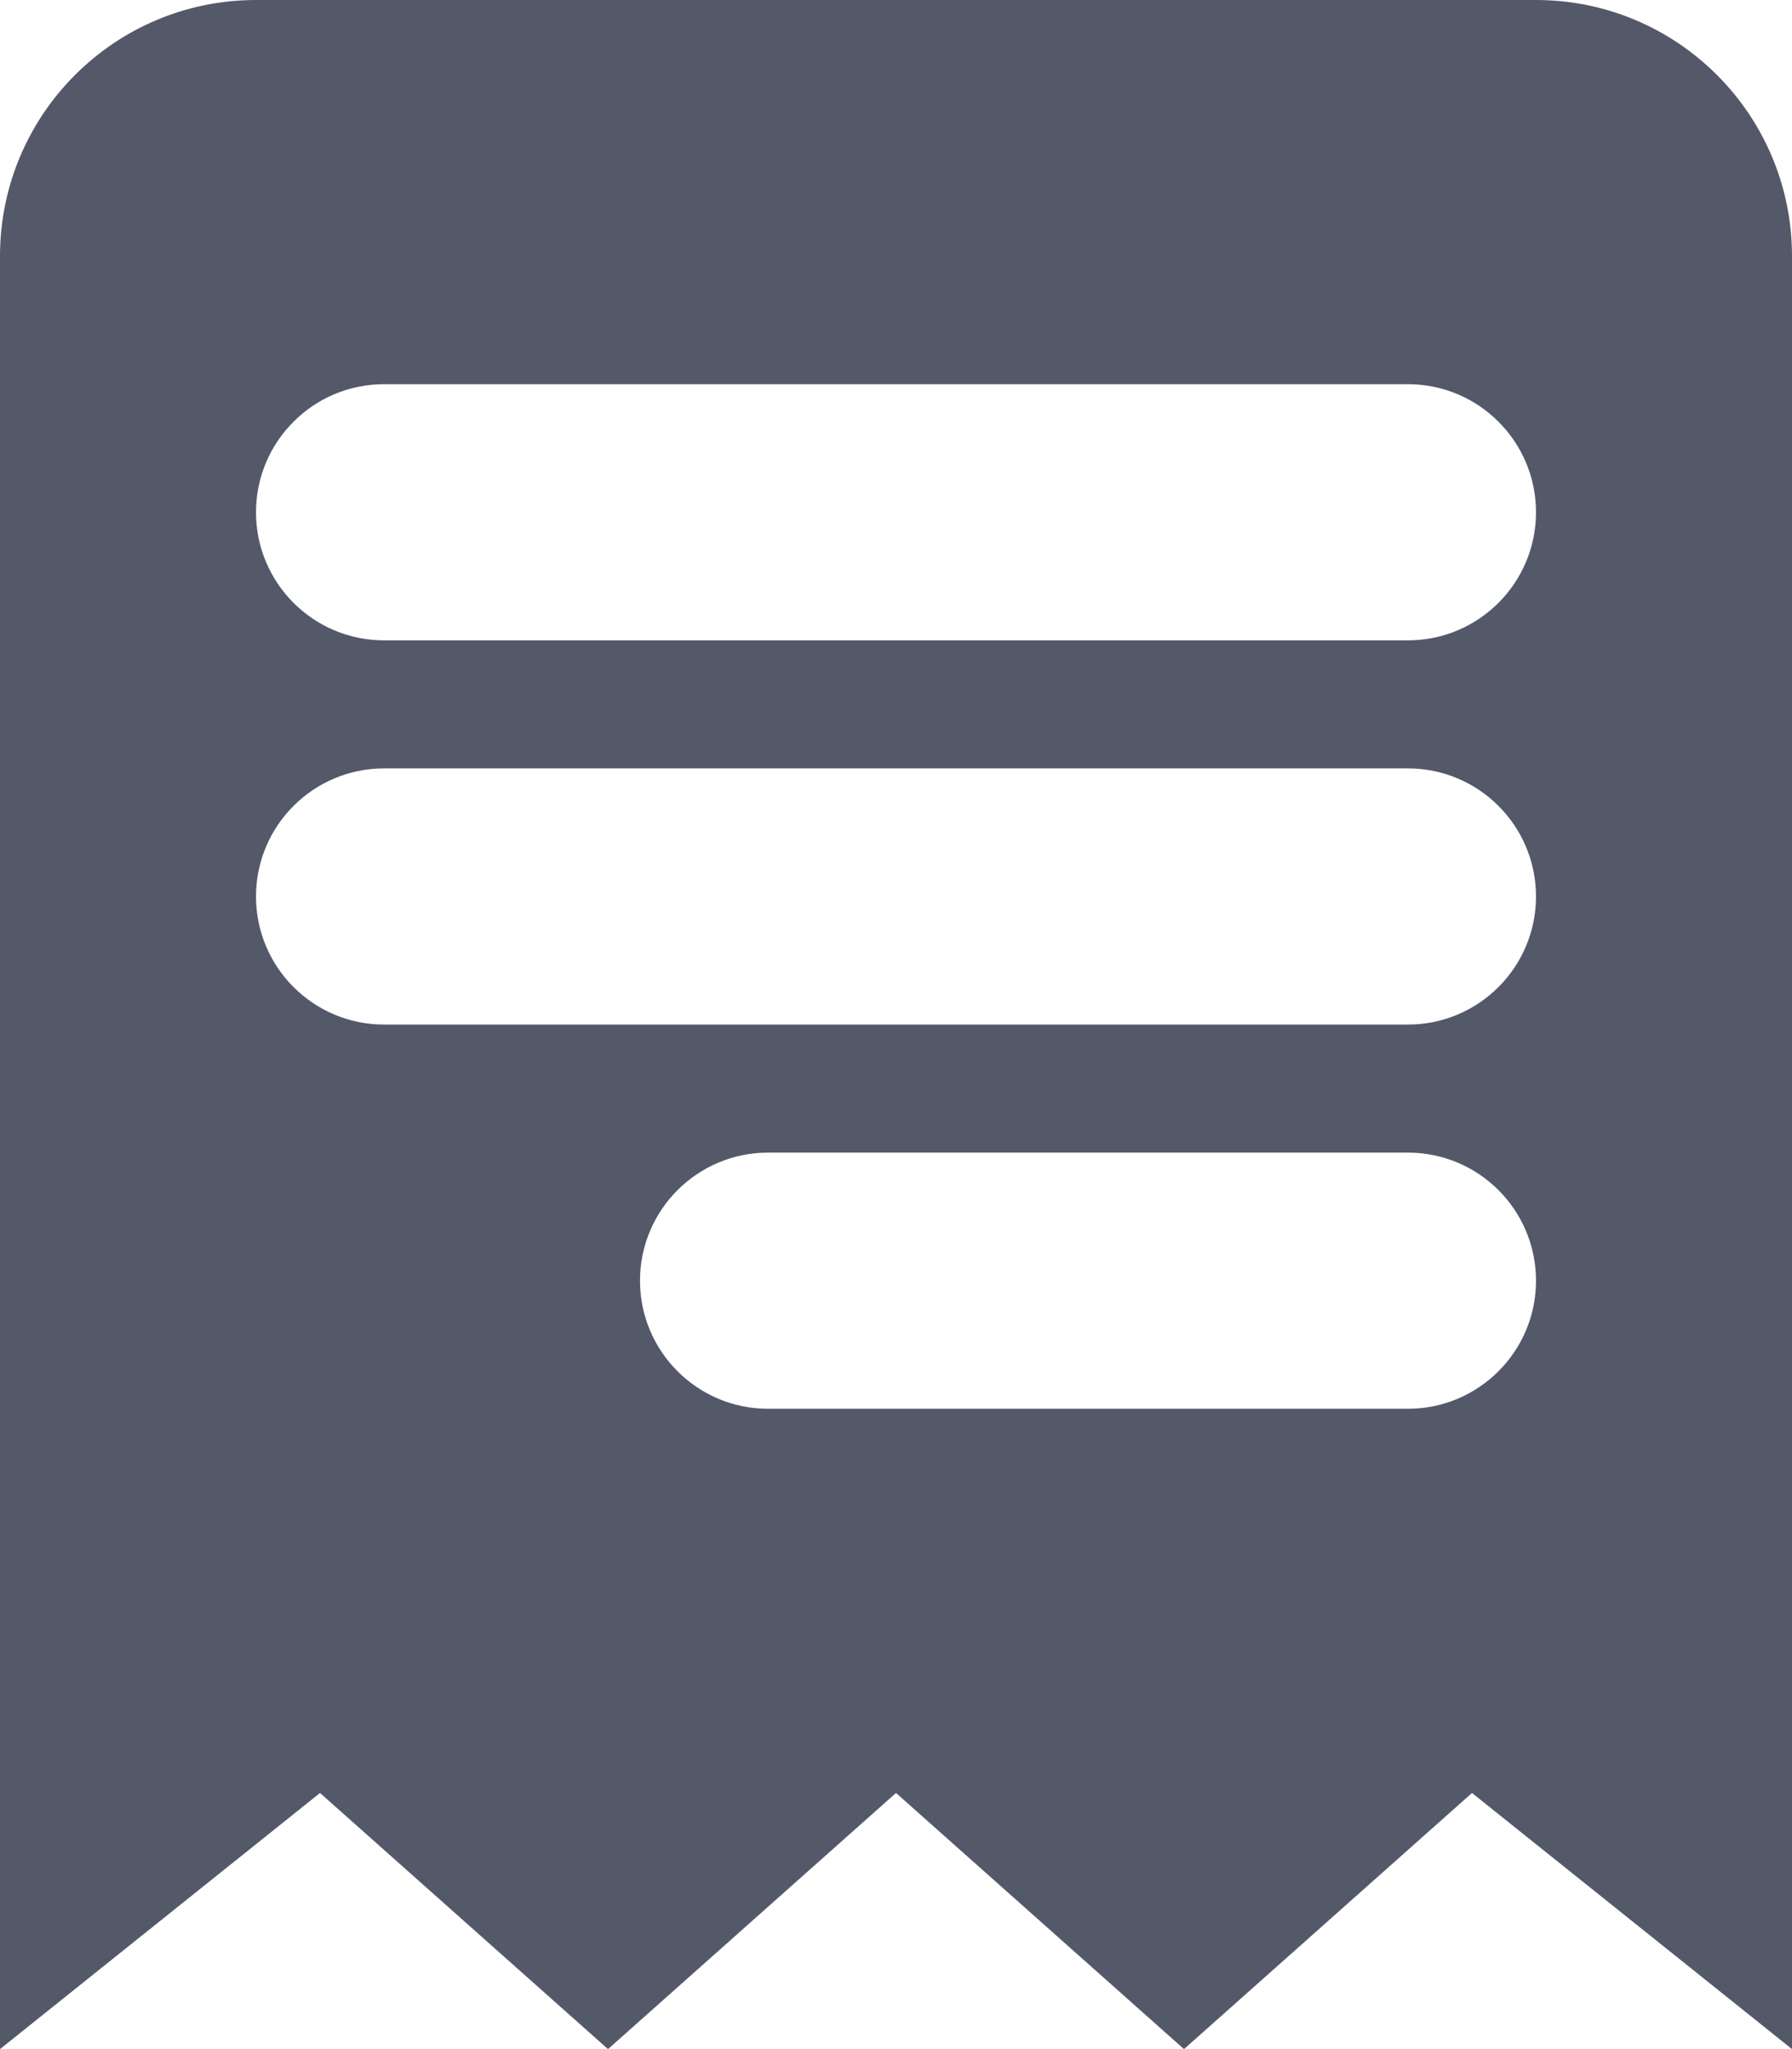 <svg width="21" height="24" viewBox="0 0 21 24" fill="none" xmlns="http://www.w3.org/2000/svg">
<path fill-rule="evenodd" clip-rule="evenodd" d="M21 3V24L17.25 21L13.875 24L10.5 21L7.125 24L3.75 21L0 24V3C0 1.343 1.343 0 3 0H18C19.657 0 21 1.343 21 3ZM4.5 9C3.672 9 3 9.672 3 10.5C3 11.328 3.672 12 4.5 12H16.5C17.328 12 18 11.328 18 10.5C18 9.672 17.328 9 16.5 9H4.5ZM9 13.5C8.172 13.5 7.5 14.172 7.5 15C7.5 15.828 8.172 16.5 9 16.5H16.5C17.328 16.5 18 15.828 18 15C18 14.172 17.328 13.5 16.5 13.5H9ZM4.5 4.5C3.672 4.5 3 5.172 3 6C3 6.828 3.672 7.5 4.5 7.5H16.5C17.328 7.5 18 6.828 18 6C18 5.172 17.328 4.5 16.5 4.5H4.5Z" fill="#545969"/>
</svg>
